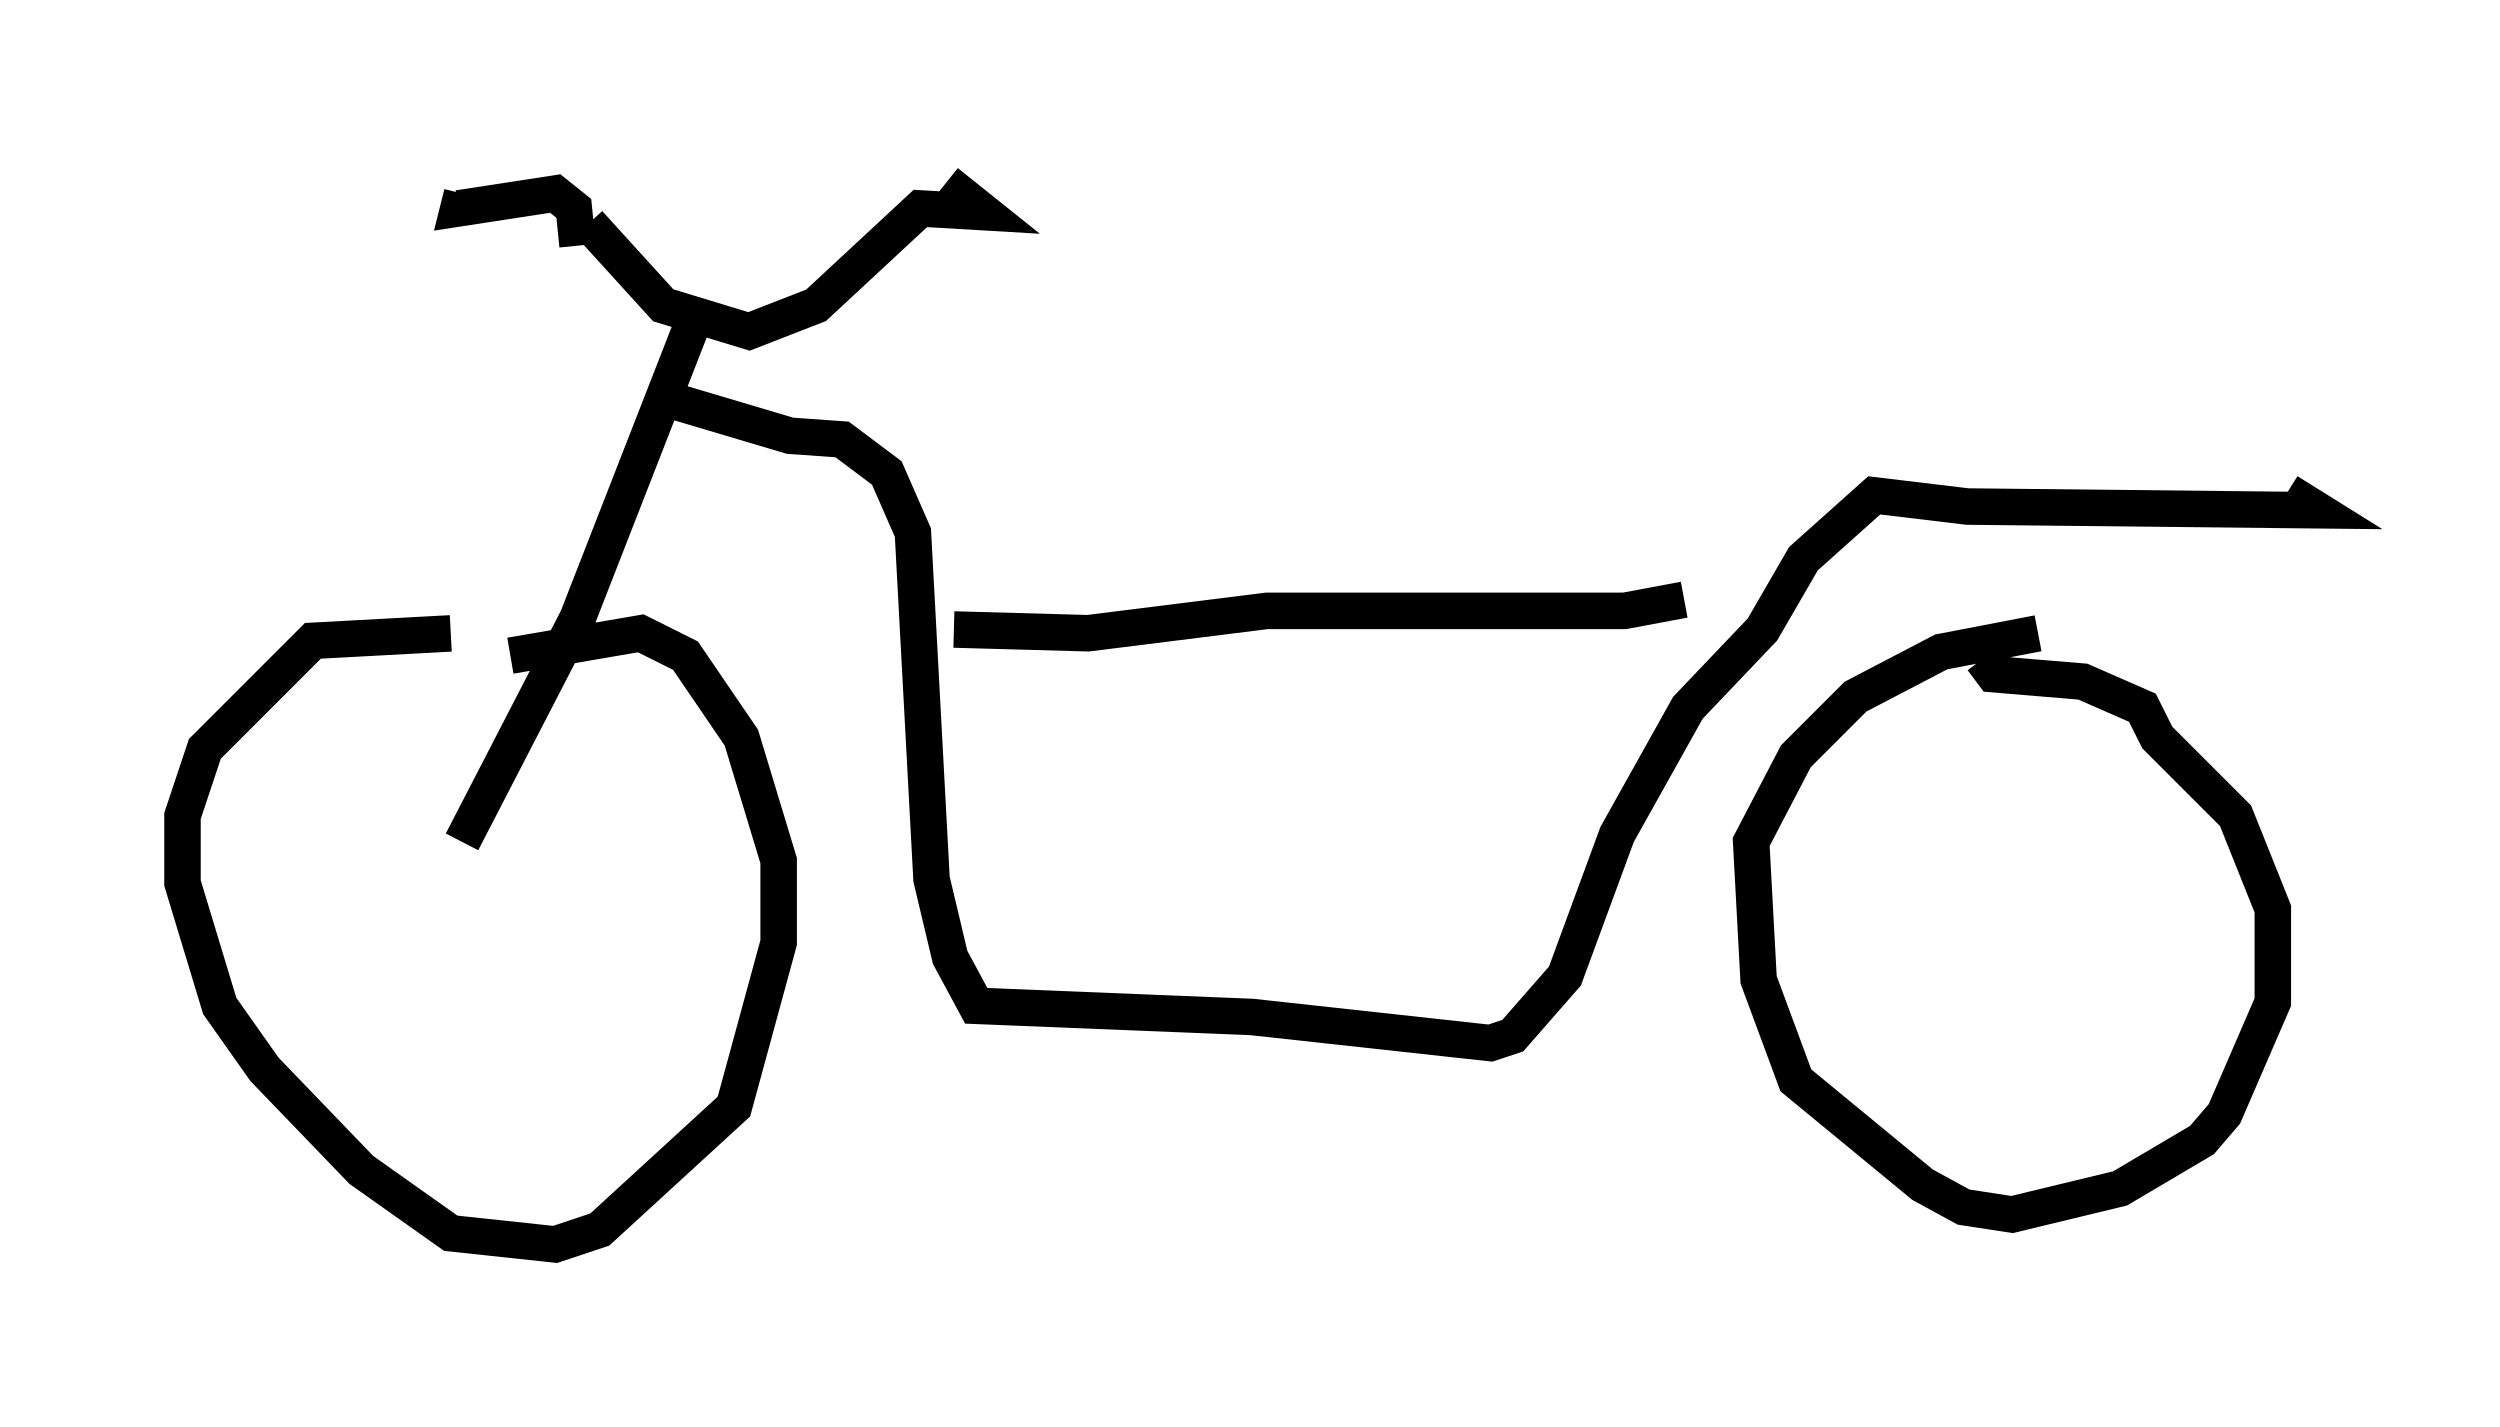 <?xml version="1.0" encoding="utf-8" ?>
<svg baseProfile="full" height="39.094" version="1.1" width="68.494" xmlns="http://www.w3.org/2000/svg" xmlns:ev="http://www.w3.org/2001/xml-events" xmlns:xlink="http://www.w3.org/1999/xlink"><defs /><rect fill="white" height="39.094" width="68.494" x="0" y="0" /><path d="M15.004, 17.761 m-2.654, -0.408 l-3.777, 0.204 -2.96, 2.96 l-0.613, 1.838 0.0, 1.838 l1.021, 3.369 1.225, 1.735 l2.654, 2.756 2.45, 1.735 l2.858, 0.306 1.225, -0.408 l3.675, -3.369 1.225, -4.492 l0.0, -2.246 -1.021, -3.369 l-1.531, -2.246 -1.225, -0.613 l-3.573, 0.613 m41.855, -0.613 l-2.654, 0.51 -2.348, 1.225 l-1.633, 1.633 -1.225, 2.348 l0.204, 3.777 1.021, 2.756 l3.471, 2.858 1.123, 0.613 l1.327, 0.204 2.96, -0.715 l2.246, -1.327 0.613, -0.715 l1.327, -3.063 0.0, -2.552 l-1.021, -2.552 -2.144, -2.144 l-0.408, -0.817 -1.633, -0.715 l-2.45, -0.204 -0.306, -0.408 m-41.65, 5.002 l3.165, -6.125 3.267, -8.371 m-2.96, -2.45 l2.042, 2.246 2.348, 0.715 l1.838, -0.715 2.858, -2.654 l1.735, 0.102 -1.021, -0.817 m-10.106, 1.735 l-0.102, -1.021 -0.51, -0.408 l-2.654, 0.408 0.102, -0.408 m5.206, 5.513 l3.777, 1.123 1.429, 0.102 l1.225, 0.919 0.715, 1.633 l0.51, 9.494 0.51, 2.144 l0.715, 1.327 7.554, 0.306 l6.533, 0.715 0.613, -0.204 l1.429, -1.633 1.429, -3.879 l1.94, -3.471 2.042, -2.144 l1.123, -1.94 1.94, -1.735 l2.552, 0.306 9.596, 0.102 l-0.817, -0.51 m-36.546, 3.777 l3.675, 0.102 4.9, -0.613 l9.8, 0.0 1.633, -0.306 " fill="none" stroke="black" stroke-width="1" /></svg>
